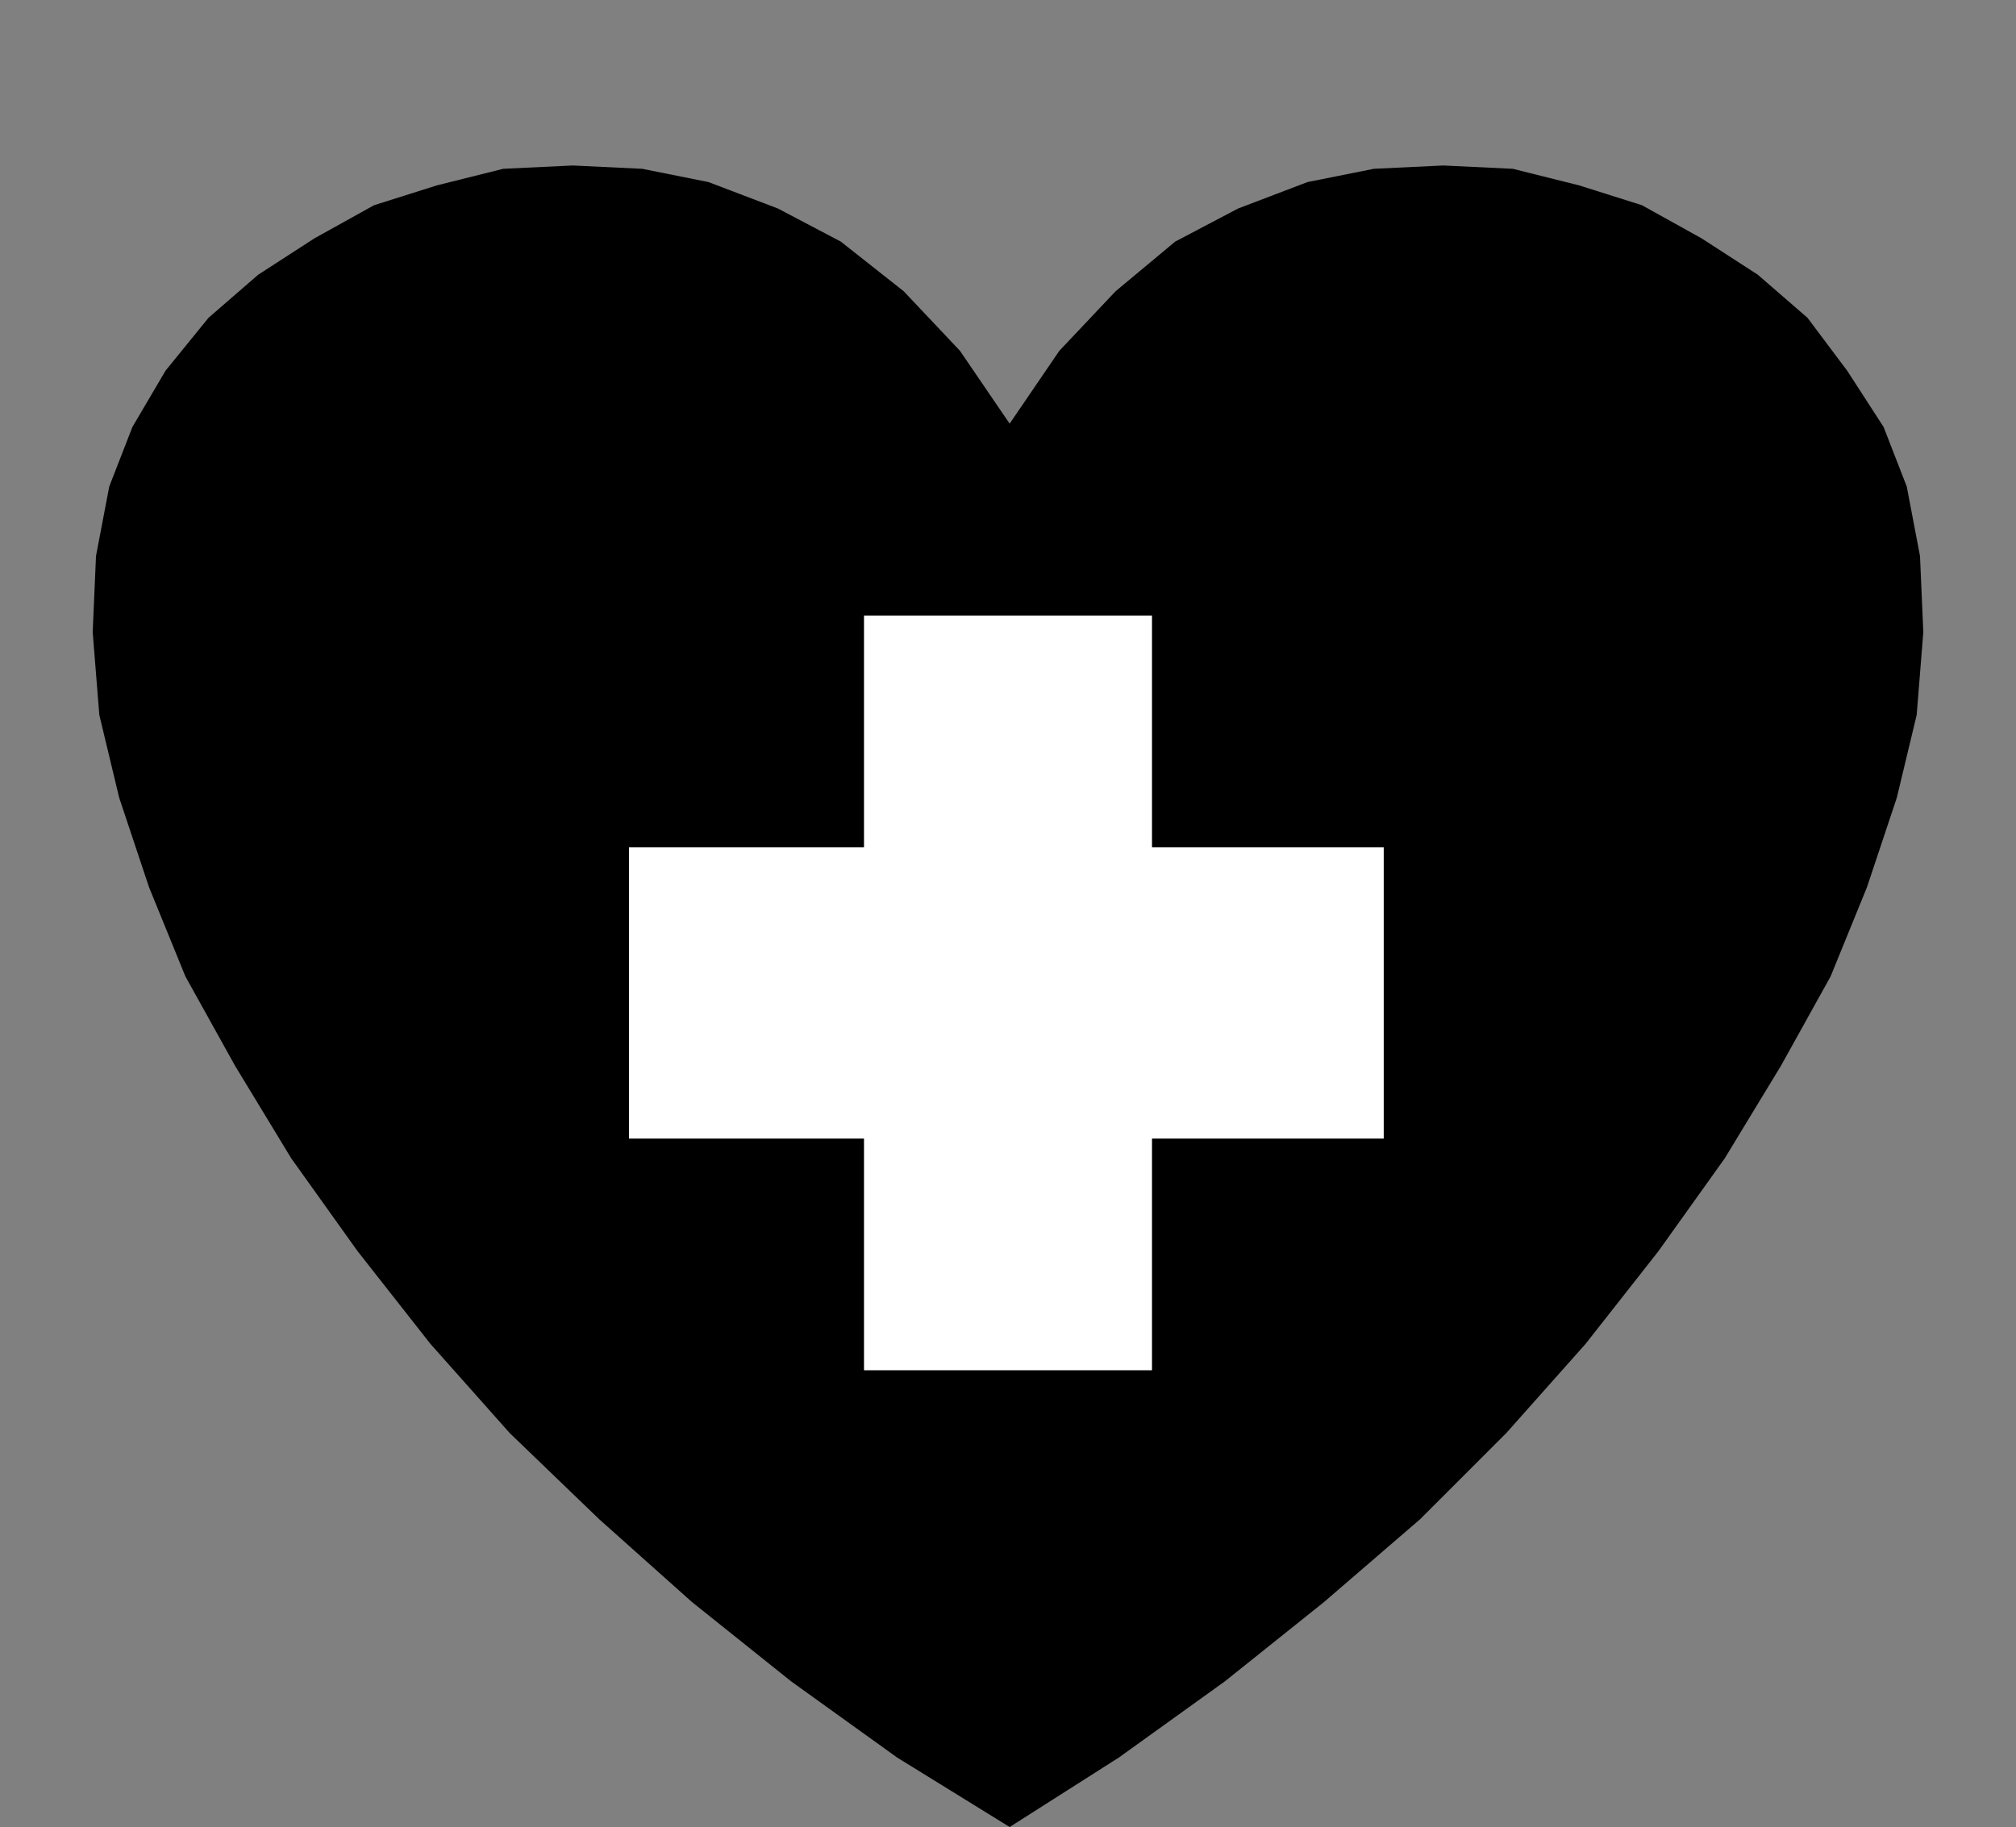 <?xml version="1.0" encoding="UTF-8" standalone="no"?>
<!DOCTYPE svg PUBLIC "-//W3C//DTD SVG 1.0//EN" "http://www.w3.org/TR/2001/REC-SVG-20010904/DTD/svg10.dtd">
<svg xmlns="http://www.w3.org/2000/svg" xmlns:xlink="http://www.w3.org/1999/xlink" fill-rule="evenodd" height="0.552in" preserveAspectRatio="none" stroke-linecap="round" viewBox="0 0 609 552" width="0.609in">
<rect x="0" y="0" width="609" height="552" fill="#808080" stroke="none"/>
<style type="text/css">
.brush0 { fill: rgb(255,255,255); }
.pen0 { stroke: rgb(0,0,0); stroke-width: 1; stroke-linejoin: round; }
.brush1 { fill: none; }
.pen1 { stroke: none; }
.brush2 { fill: rgb(0,0,0); }
</style>
<g>
<polygon class="pen1 brush2" points="305,552 338,531 370,508 400,484 429,459 455,433 479,406 501,378 521,350 538,322 553,295 564,268 573,241 579,216 581,191 580,168 576,147 569,129 558,112 546,96 531,83 514,72 496,62 477,56 457,51 436,50 415,51 395,55 374,63 355,73 337,88 320,106 305,128 290,106 273,88 254,73 235,63 214,55 194,51 173,50 152,51 132,56 113,62 95,72 78,83 63,96 50,112 40,129 33,147 29,168 28,191 30,216 36,241 45,268 56,295 71,322 88,350 108,378 130,406 154,433 181,459 209,484 239,508 271,531 305,552"/>
<polygon class="pen1 brush0" points="418,256 348,256 348,186 261,186 261,256 190,256 190,344 261,344 261,414 348,414 348,344 418,344 418,256"/>
</g>
</svg>
